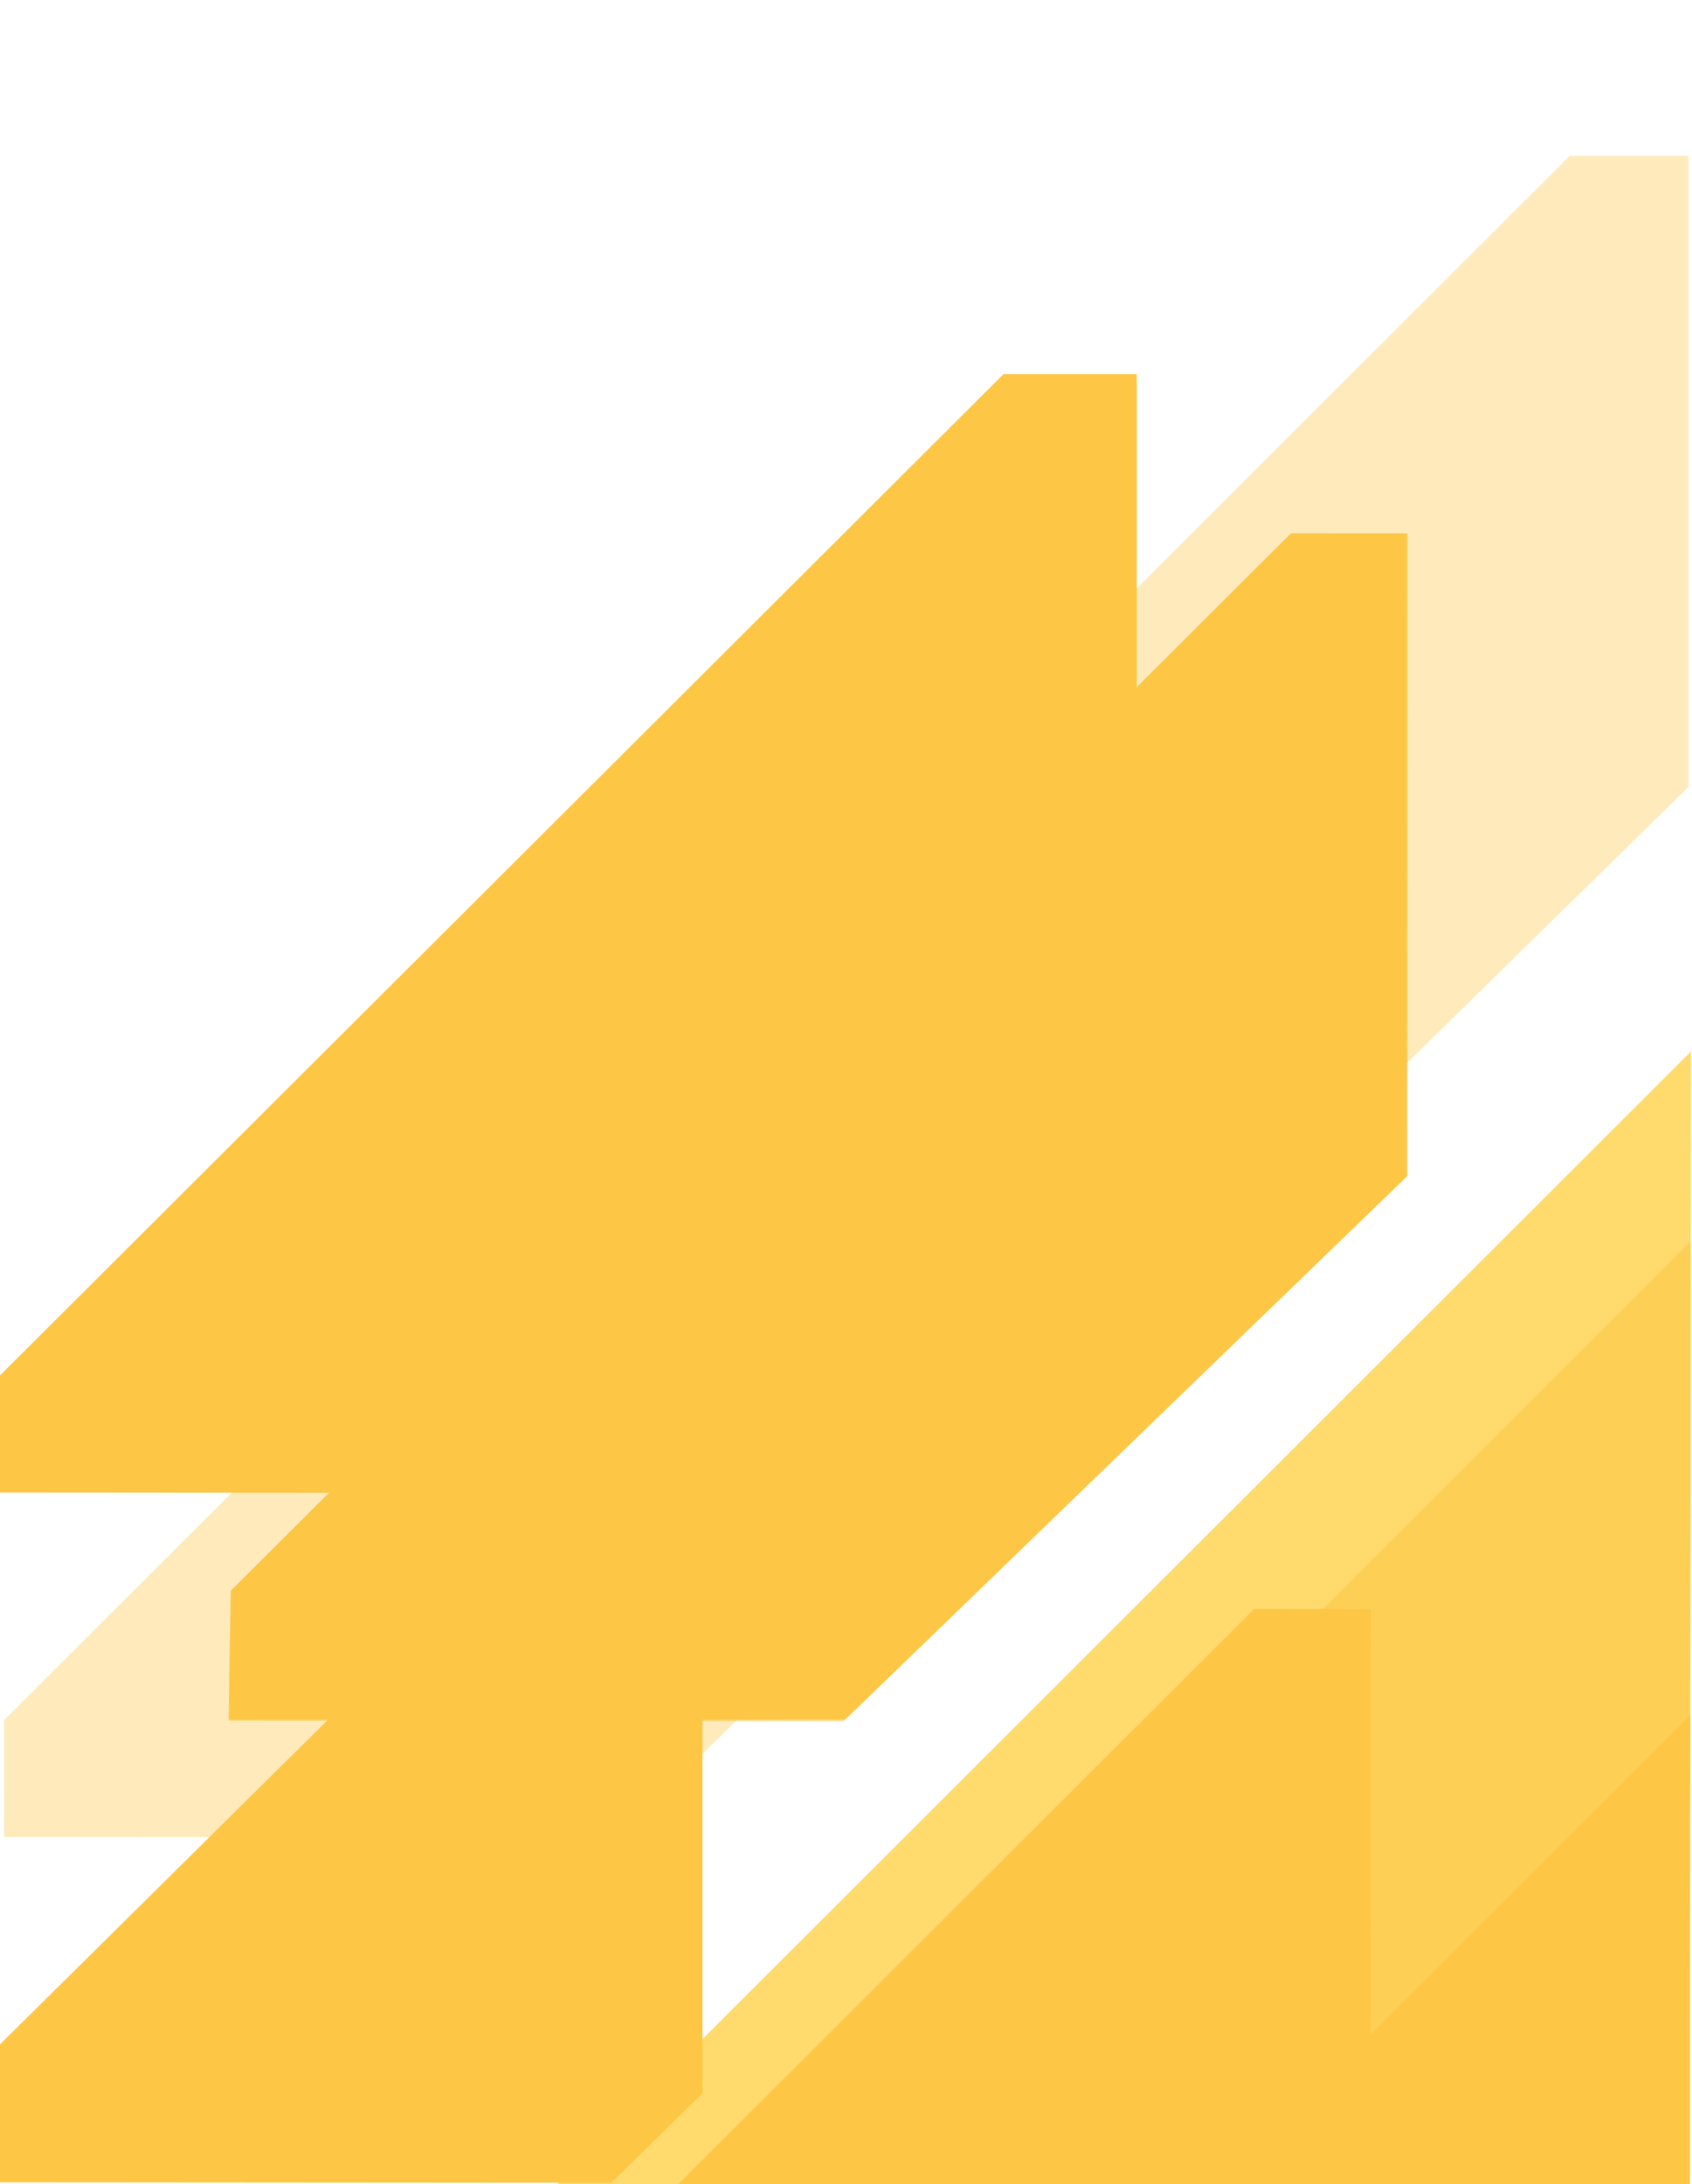 <?xml version="1.0" encoding="utf-8"?>
<!-- Generator: Adobe Illustrator 26.0.1, SVG Export Plug-In . SVG Version: 6.00 Build 0)  -->
<svg version="1.1" id="Layer_1" xmlns="http://www.w3.org/2000/svg" xmlns:xlink="http://www.w3.org/1999/xlink" x="0px" y="0px"
	 viewBox="0 0 665.909 859.091" style="enable-background:new 0 0 665.909 859.091;" xml:space="preserve">
<style type="text/css">
	.st0{clip-path:url(#SVGID_00000009572737188883738210000008238516589931667134_);}
	.st1{opacity:0.8;clip-path:url(#SVGID_00000152233995493514485030000000584488387722528422_);}
	.st2{filter:url(#Adobe_OpacityMaskFilter);}
	
		.st3{clip-path:url(#SVGID_00000030447811383315722760000014056112993438975160_);fill:url(#SVGID_00000052082495131918856160000007028276876328303250_);}
	
		.st4{clip-path:url(#SVGID_00000030447811383315722760000014056112993438975160_);mask:url(#SVGID_00000164484165611343796560000002335227690010577843_);}
	.st5{clip-path:url(#SVGID_00000108286159118096425570000012767167755666520500_);fill:#FFD147;}
	.st6{filter:url(#Adobe_OpacityMaskFilter_00000067206390422980030930000014958291966426054051_);}
	
		.st7{clip-path:url(#SVGID_00000030447811383315722760000014056112993438975160_);fill:url(#SVGID_00000063595927858172296840000004345699085195012509_);}
	
		.st8{clip-path:url(#SVGID_00000030447811383315722760000014056112993438975160_);mask:url(#SVGID_00000023241312360185519910000001883893783004264382_);}
	.st9{clip-path:url(#SVGID_00000180361088533841294290000007297675197268460187_);fill:#FFD147;}
	.st10{opacity:0.59;clip-path:url(#SVGID_00000030447811383315722760000014056112993438975160_);}
	.st11{filter:url(#Adobe_OpacityMaskFilter_00000088831711709720609620000003916706070325013909_);}
	
		.st12{clip-path:url(#SVGID_00000018931201602828253380000012899068567077885849_);fill:url(#SVGID_00000132076891048659990790000012271729716086816140_);}
	
		.st13{clip-path:url(#SVGID_00000018931201602828253380000012899068567077885849_);mask:url(#SVGID_00000033349540920291903270000005742857293908155269_);}
	.st14{clip-path:url(#SVGID_00000119833686561206542390000016741874436879079311_);fill:#FDB917;}
	.st15{filter:url(#Adobe_OpacityMaskFilter_00000008109324830144235080000002078561370431809408_);}
	
		.st16{clip-path:url(#SVGID_00000030447811383315722760000014056112993438975160_);fill:url(#SVGID_00000143598702308612695060000015908135334364488878_);}
	
		.st17{clip-path:url(#SVGID_00000030447811383315722760000014056112993438975160_);mask:url(#SVGID_00000052082238302664936580000002765976639263484844_);}
	.st18{clip-path:url(#SVGID_00000084493343057991101890000000529299760217836433_);fill:#FDB917;}
	.st19{filter:url(#Adobe_OpacityMaskFilter_00000131326199516247483040000003550917009823984007_);}
	
		.st20{clip-path:url(#SVGID_00000030447811383315722760000014056112993438975160_);fill:url(#SVGID_00000011022997588327397480000000184585402967649701_);}
	
		.st21{clip-path:url(#SVGID_00000030447811383315722760000014056112993438975160_);mask:url(#SVGID_00000160911791447845071830000000984947605901156249_);}
	.st22{fill:#FDB917;}
	.st23{filter:url(#Adobe_OpacityMaskFilter_00000036946173710504690670000012902362337219269761_);}
	
		.st24{clip-path:url(#SVGID_00000030447811383315722760000014056112993438975160_);fill:url(#SVGID_00000032627200366639795790000008024133251056347022_);}
	
		.st25{clip-path:url(#SVGID_00000030447811383315722760000014056112993438975160_);mask:url(#SVGID_00000051342517835688177580000010575111359338180497_);}
	.st26{clip-path:url(#SVGID_00000171708868351529685200000011612397824821707155_);fill:#FDB917;}
	.st27{filter:url(#Adobe_OpacityMaskFilter_00000040541124428807463340000007354034253366283711_);}
	
		.st28{clip-path:url(#SVGID_00000030447811383315722760000014056112993438975160_);fill:url(#SVGID_00000043435463138764219320000010312240607256080052_);}
	
		.st29{clip-path:url(#SVGID_00000030447811383315722760000014056112993438975160_);mask:url(#SVGID_00000140007328669071689230000000791106250608098962_);}
	.st30{clip-path:url(#SVGID_00000072240915597079272370000005992279175213185696_);fill:#FDB917;}
	.st31{opacity:0.37;clip-path:url(#SVGID_00000030447811383315722760000014056112993438975160_);}
	.st32{filter:url(#Adobe_OpacityMaskFilter_00000026131879029430630390000012627654074571903620_);}
	
		.st33{clip-path:url(#SVGID_00000168836130795353476350000008663855582858569366_);fill:url(#SVGID_00000080187571322732270300000002318694410819834757_);}
	
		.st34{clip-path:url(#SVGID_00000168836130795353476350000008663855582858569366_);mask:url(#SVGID_00000137814110429271529170000010278391425532300931_);}
	.st35{clip-path:url(#SVGID_00000081608827436163731440000014256083689350349968_);fill:#FDB917;}
	.st36{filter:url(#Adobe_OpacityMaskFilter_00000003083365009642990490000010984958202577233559_);}
	
		.st37{clip-path:url(#SVGID_00000030447811383315722760000014056112993438975160_);fill:url(#SVGID_00000084513392723432748490000009342448736434256261_);}
	
		.st38{clip-path:url(#SVGID_00000030447811383315722760000014056112993438975160_);mask:url(#SVGID_00000174593492719969960160000007440383932142134197_);}
	.st39{clip-path:url(#SVGID_00000119117241706162310190000014144963089512234898_);fill:#FDB917;}
	.st40{filter:url(#Adobe_OpacityMaskFilter_00000155136664182888684780000002294575103135689390_);}
	
		.st41{clip-path:url(#SVGID_00000030447811383315722760000014056112993438975160_);fill:url(#SVGID_00000008112517075847799490000015208549558016672701_);}
	
		.st42{clip-path:url(#SVGID_00000030447811383315722760000014056112993438975160_);mask:url(#SVGID_00000090270328204605011180000012101961675993668028_);}
	.st43{clip-path:url(#SVGID_00000106142229177267571910000012503256338339565484_);fill:#FDB917;}
	.st44{filter:url(#Adobe_OpacityMaskFilter_00000018920861689287120540000010388862323674459526_);}
	
		.st45{clip-path:url(#SVGID_00000030447811383315722760000014056112993438975160_);fill:url(#SVGID_00000155130394394510846380000015138512585239602312_);}
	
		.st46{clip-path:url(#SVGID_00000030447811383315722760000014056112993438975160_);mask:url(#SVGID_00000041998730425345340850000009374084821821019040_);}
	.st47{clip-path:url(#SVGID_00000088828345842223643270000007727934256864016527_);fill:#FDB917;}
	.st48{clip-path:url(#SVGID_00000061448438685853751920000001613441445903672227_);}
	.st49{opacity:0.8;clip-path:url(#SVGID_00000062167262713036494580000014261890036709459644_);}
	.st50{filter:url(#Adobe_OpacityMaskFilter_00000005263217368728604510000003693534602638237606_);}
	
		.st51{clip-path:url(#SVGID_00000080188736438022134720000005474106971682476688_);fill:url(#SVGID_00000115512233326195147700000006240125874151397536_);}
	
		.st52{clip-path:url(#SVGID_00000080188736438022134720000005474106971682476688_);mask:url(#SVGID_00000127039299940160651980000007998604114326183059_);}
	.st53{clip-path:url(#SVGID_00000003098209130064935770000011826800553928930181_);fill:#FFD147;}
	.st54{filter:url(#Adobe_OpacityMaskFilter_00000147197102130092896930000015276006645351075488_);}
	
		.st55{clip-path:url(#SVGID_00000080188736438022134720000005474106971682476688_);fill:url(#SVGID_00000116952058079720243820000012173084604282620562_);}
	
		.st56{clip-path:url(#SVGID_00000080188736438022134720000005474106971682476688_);mask:url(#SVGID_00000098183445990163595850000000287361141949511585_);}
	.st57{clip-path:url(#SVGID_00000024000725873469137280000007177555405727067318_);fill:#FFD147;}
	.st58{opacity:0.59;clip-path:url(#SVGID_00000080188736438022134720000005474106971682476688_);}
	.st59{filter:url(#Adobe_OpacityMaskFilter_00000006697228307743088680000007936810663927429823_);}
	
		.st60{clip-path:url(#SVGID_00000173157485008413743530000005293299593575375524_);fill:url(#SVGID_00000007401980304209454860000002745366977075641760_);}
	
		.st61{clip-path:url(#SVGID_00000173157485008413743530000005293299593575375524_);mask:url(#SVGID_00000130620469093478543780000015176160626643444383_);}
	.st62{clip-path:url(#SVGID_00000042013520045300071330000011822444161657395606_);fill:#FDB917;}
	.st63{filter:url(#Adobe_OpacityMaskFilter_00000095299061261398280660000010978513666954273408_);}
	
		.st64{clip-path:url(#SVGID_00000080188736438022134720000005474106971682476688_);fill:url(#SVGID_00000082344736020183430150000008176400213563031686_);}
	
		.st65{clip-path:url(#SVGID_00000080188736438022134720000005474106971682476688_);mask:url(#SVGID_00000107553209017021609080000018395016909398790537_);}
	.st66{clip-path:url(#SVGID_00000083801936134313624720000008880872534606055818_);fill:#FDB917;}
	.st67{filter:url(#Adobe_OpacityMaskFilter_00000181779361819257796250000007737599662725758142_);}
	
		.st68{clip-path:url(#SVGID_00000080188736438022134720000005474106971682476688_);fill:url(#SVGID_00000077310495256826437670000014192705342865747876_);}
	
		.st69{clip-path:url(#SVGID_00000080188736438022134720000005474106971682476688_);mask:url(#SVGID_00000011730624551684878130000014967405190318318266_);}
	.st70{filter:url(#Adobe_OpacityMaskFilter_00000090296208021023104560000001311225747344004740_);}
	
		.st71{clip-path:url(#SVGID_00000080188736438022134720000005474106971682476688_);fill:url(#SVGID_00000047045854596479651880000008122633837596810645_);}
	
		.st72{clip-path:url(#SVGID_00000080188736438022134720000005474106971682476688_);mask:url(#SVGID_00000021803086627699531510000008320255161483865786_);}
	.st73{clip-path:url(#SVGID_00000155859842409590424440000016383623867591700363_);fill:#FDB917;}
	.st74{filter:url(#Adobe_OpacityMaskFilter_00000103984647768333545890000011382881105099704987_);}
	
		.st75{clip-path:url(#SVGID_00000080188736438022134720000005474106971682476688_);fill:url(#SVGID_00000167390525972656143720000017389769568270434224_);}
	
		.st76{clip-path:url(#SVGID_00000080188736438022134720000005474106971682476688_);mask:url(#SVGID_00000137110992136027428870000013032735877975746694_);}
	.st77{clip-path:url(#SVGID_00000020368118551123388230000005367072736879665849_);fill:#FDB917;}
	.st78{opacity:0.37;clip-path:url(#SVGID_00000080188736438022134720000005474106971682476688_);}
	.st79{filter:url(#Adobe_OpacityMaskFilter_00000177468665793718777170000015561595049398493873_);}
	
		.st80{clip-path:url(#SVGID_00000003067121770391647320000014217234086137919890_);fill:url(#SVGID_00000047040048606651315730000009473263651940154753_);}
	
		.st81{clip-path:url(#SVGID_00000003067121770391647320000014217234086137919890_);mask:url(#SVGID_00000088832080661258277020000005720034866912235425_);}
	.st82{clip-path:url(#SVGID_00000058571107517609111480000009208528802507459255_);fill:#FDB917;}
	.st83{filter:url(#Adobe_OpacityMaskFilter_00000018917355371694045610000006646025219105714326_);}
	
		.st84{clip-path:url(#SVGID_00000080188736438022134720000005474106971682476688_);fill:url(#SVGID_00000182493463274631664460000004835122236945643709_);}
	
		.st85{clip-path:url(#SVGID_00000080188736438022134720000005474106971682476688_);mask:url(#SVGID_00000078021538162518293860000013663312400994548895_);}
	.st86{clip-path:url(#SVGID_00000088114633432902039580000000948290441515058588_);fill:#FDB917;}
	.st87{filter:url(#Adobe_OpacityMaskFilter_00000113320245343431883080000017674851907763250088_);}
	
		.st88{clip-path:url(#SVGID_00000080188736438022134720000005474106971682476688_);fill:url(#SVGID_00000145055214891872995880000009575155637512747959_);}
	
		.st89{clip-path:url(#SVGID_00000080188736438022134720000005474106971682476688_);mask:url(#SVGID_00000107588237695929853500000009562482382781771180_);}
	.st90{clip-path:url(#SVGID_00000175320469024163042180000006271478001416310916_);fill:#FDB917;}
	.st91{filter:url(#Adobe_OpacityMaskFilter_00000094613941795054010250000008718658643366176411_);}
	
		.st92{clip-path:url(#SVGID_00000080188736438022134720000005474106971682476688_);fill:url(#SVGID_00000012456187367786909000000011145750257314119819_);}
	
		.st93{clip-path:url(#SVGID_00000080188736438022134720000005474106971682476688_);mask:url(#SVGID_00000085222612144174054690000004574812699238912141_);}
	.st94{clip-path:url(#SVGID_00000106122572568028155250000001829519037975924357_);fill:#FDB917;}
	.st95{fill:none;}
</style>
<g>
	<g>
		<g>
			<defs>
				<rect id="SVGID_1_" x="-359.149" y="-288.907" width="1741.683" height="1148.01"/>
			</defs>
			<clipPath id="SVGID_00000168084730787319149210000007469355148457900421_">
				<use xlink:href="#SVGID_1_"  style="overflow:visible;"/>
			</clipPath>
			<g style="clip-path:url(#SVGID_00000168084730787319149210000007469355148457900421_);">
				<defs>
					
						<rect id="SVGID_00000107573440603762281610000007696054653119862413_" x="-787.533" y="241.802" transform="matrix(0.001 -1 1 0.001 -787.041 906.049)" width="1695.006" height="1210.295"/>
				</defs>
				<clipPath id="SVGID_00000016758302834314317700000002778026464312223113_">
					<use xlink:href="#SVGID_00000107573440603762281610000007696054653119862413_"  style="overflow:visible;"/>
				</clipPath>
				<g style="opacity:0.8;clip-path:url(#SVGID_00000016758302834314317700000002778026464312223113_);">
					<g>
						<defs>
							
								<rect id="SVGID_00000084523636327587029590000017961155717834210461_" x="-597.809" y="-45.204" width="1728.04" height="1701.782"/>
						</defs>
						<clipPath id="SVGID_00000178202013034829274710000007672491501775699637_">
							<use xlink:href="#SVGID_00000084523636327587029590000017961155717834210461_"  style="overflow:visible;"/>
						</clipPath>
						<defs>
							
								<filter id="Adobe_OpacityMaskFilter" filterUnits="userSpaceOnUse" x="52.152" y="277.002" width="871.19" height="866.354">
								<feFlood  style="flood-color:white;flood-opacity:1" result="back"/>
								<feBlend  in="SourceGraphic" in2="back" mode="normal"/>
							</filter>
						</defs>
						
							<mask maskUnits="userSpaceOnUse" x="52.152" y="277.002" width="871.19" height="866.354" id="SVGID_00000019646793722583209740000002258255638346558357_">
							<g class="st2">
								
									<linearGradient id="SVGID_00000038381433211553777880000004038266269685560748_" gradientUnits="userSpaceOnUse" x1="-493.198" y1="996.216" x2="-492.714" y2="996.216" gradientTransform="matrix(-1840.53 -65.611 -65.611 1840.53 -841453.75 -1865095.125)">
									<stop  offset="0" style="stop-color:#000000"/>
									<stop  offset="0" style="stop-color:#000000"/>
									<stop  offset="0.001" style="stop-color:#000000"/>
									<stop  offset="0.054" style="stop-color:#1E1E1E"/>
									<stop  offset="0.156" style="stop-color:#525252"/>
									<stop  offset="0.262" style="stop-color:#818181"/>
									<stop  offset="0.37" style="stop-color:#A8A8A8"/>
									<stop  offset="0.482" style="stop-color:#C7C7C7"/>
									<stop  offset="0.597" style="stop-color:#E0E0E0"/>
									<stop  offset="0.717" style="stop-color:#F1F1F1"/>
									<stop  offset="0.846" style="stop-color:#FCFCFC"/>
									<stop  offset="1" style="stop-color:#FFFFFF"/>
								</linearGradient>
								
									<polygon style="clip-path:url(#SVGID_00000178202013034829274710000007672491501775699637_);fill:url(#SVGID_00000038381433211553777880000004038266269685560748_);" points="
									1127.465,1717.475 -657.78,1653.835 -595.043,-106.101 1190.202,-42.46 								"/>
							</g>
						</mask>
						
							<g style="clip-path:url(#SVGID_00000178202013034829274710000007672491501775699637_);mask:url(#SVGID_00000019646793722583209740000002258255638346558357_);">
							<g>
								<defs>
									
										<rect id="SVGID_00000067919234322453291540000006767020056181468289_" x="52.466" y="277.318" width="870.561" height="865.721"/>
								</defs>
								<clipPath id="SVGID_00000031928628336083392640000000214436530297983154_">
									<use xlink:href="#SVGID_00000067919234322453291540000006767020056181468289_"  style="overflow:visible;"/>
								</clipPath>
								<polygon style="clip-path:url(#SVGID_00000031928628336083392640000000214436530297983154_);fill:#FFD147;" points="
									798.326,280.933 56.598,1021.586 56.51,1142.244 223.134,1142.365 918.856,459.137 918.985,281.021 								
									"/>
							</g>
						</g>
						<defs>
							
								<filter id="Adobe_OpacityMaskFilter_00000116195148646087979080000008402982358333974411_" filterUnits="userSpaceOnUse" x="255.41" y="473.503" width="871.19" height="866.352">
								<feFlood  style="flood-color:white;flood-opacity:1" result="back"/>
								<feBlend  in="SourceGraphic" in2="back" mode="normal"/>
							</filter>
						</defs>
						
							<mask maskUnits="userSpaceOnUse" x="255.41" y="473.503" width="871.19" height="866.352" id="SVGID_00000000918037467591903360000003373098685226574246_">
							<g style="filter:url(#Adobe_OpacityMaskFilter_00000116195148646087979080000008402982358333974411_);">
								
									<linearGradient id="SVGID_00000003083760754380796740000003863495481808462241_" gradientUnits="userSpaceOnUse" x1="-493.077" y1="996.004" x2="-492.592" y2="996.004" gradientTransform="matrix(-1840.53 -65.611 -65.611 1840.53 -841033.812 -1864689.125)">
									<stop  offset="0" style="stop-color:#000000"/>
									<stop  offset="0" style="stop-color:#000000"/>
									<stop  offset="0.001" style="stop-color:#000000"/>
									<stop  offset="0.054" style="stop-color:#1E1E1E"/>
									<stop  offset="0.156" style="stop-color:#525252"/>
									<stop  offset="0.262" style="stop-color:#818181"/>
									<stop  offset="0.37" style="stop-color:#A8A8A8"/>
									<stop  offset="0.482" style="stop-color:#C7C7C7"/>
									<stop  offset="0.597" style="stop-color:#E0E0E0"/>
									<stop  offset="0.717" style="stop-color:#F1F1F1"/>
									<stop  offset="0.846" style="stop-color:#FCFCFC"/>
									<stop  offset="1" style="stop-color:#FFFFFF"/>
								</linearGradient>
								
									<polygon style="clip-path:url(#SVGID_00000178202013034829274710000007672491501775699637_);fill:url(#SVGID_00000003083760754380796740000003863495481808462241_);" points="
									1127.465,1717.475 -657.78,1653.835 -595.043,-106.101 1190.202,-42.46 								"/>
							</g>
						</mask>
						
							<g style="clip-path:url(#SVGID_00000178202013034829274710000007672491501775699637_);mask:url(#SVGID_00000000918037467591903360000003373098685226574246_);">
							<g>
								<defs>
									
										<rect id="SVGID_00000060737087282416703840000005255673627132756388_" x="255.724" y="473.819" width="870.561" height="865.719"/>
								</defs>
								<clipPath id="SVGID_00000111869828871640058010000018017546111724179355_">
									<use xlink:href="#SVGID_00000060737087282416703840000005255673627132756388_"  style="overflow:visible;"/>
								</clipPath>
								<polygon style="clip-path:url(#SVGID_00000111869828871640058010000018017546111724179355_);fill:#FFD147;" points="
									1001.58,477.431 259.851,1218.083 259.764,1338.742 426.388,1338.862 1122.11,655.634 1122.239,477.518 								
									"/>
							</g>
						</g>
						<g style="opacity:0.59;clip-path:url(#SVGID_00000178202013034829274710000007672491501775699637_);">
							<g>
								<defs>
									
										<rect id="SVGID_00000159466396914367930750000007251068019441950910_" x="52.466" y="277.318" width="870.561" height="865.721"/>
								</defs>
								<clipPath id="SVGID_00000061440986122136424170000001839482832420572033_">
									<use xlink:href="#SVGID_00000159466396914367930750000007251068019441950910_"  style="overflow:visible;"/>
								</clipPath>
								<defs>
									
										<filter id="Adobe_OpacityMaskFilter_00000013173460311533283340000012555264451741876632_" filterUnits="userSpaceOnUse" x="52.152" y="277.002" width="871.19" height="866.354">
										<feFlood  style="flood-color:white;flood-opacity:1" result="back"/>
										<feBlend  in="SourceGraphic" in2="back" mode="normal"/>
									</filter>
								</defs>
								
									<mask maskUnits="userSpaceOnUse" x="52.152" y="277.002" width="871.19" height="866.354" id="SVGID_00000062161053684856518530000016924543591862705334_">
									<g style="filter:url(#Adobe_OpacityMaskFilter_00000013173460311533283340000012555264451741876632_);">
										
											<linearGradient id="SVGID_00000044867108189350599120000000722065927753576338_" gradientUnits="userSpaceOnUse" x1="-493.198" y1="996.16" x2="-492.714" y2="996.16" gradientTransform="matrix(-1840.53 -65.611 -65.611 1840.53 -841453.75 -1865095.125)">
											<stop  offset="0" style="stop-color:#000000"/>
											<stop  offset="0" style="stop-color:#000000"/>
											<stop  offset="0.001" style="stop-color:#000000"/>
											<stop  offset="0.054" style="stop-color:#1E1E1E"/>
											<stop  offset="0.156" style="stop-color:#525252"/>
											<stop  offset="0.262" style="stop-color:#818181"/>
											<stop  offset="0.37" style="stop-color:#A8A8A8"/>
											<stop  offset="0.482" style="stop-color:#C7C7C7"/>
											<stop  offset="0.597" style="stop-color:#E0E0E0"/>
											<stop  offset="0.717" style="stop-color:#F1F1F1"/>
											<stop  offset="0.846" style="stop-color:#FCFCFC"/>
											<stop  offset="1" style="stop-color:#FFFFFF"/>
										</linearGradient>
										
											<polygon style="clip-path:url(#SVGID_00000061440986122136424170000001839482832420572033_);fill:url(#SVGID_00000044867108189350599120000000722065927753576338_);" points="
											921.631,1173.718 21.958,1141.647 53.863,246.639 953.536,278.711 										"/>
									</g>
								</mask>
								
									<g style="clip-path:url(#SVGID_00000061440986122136424170000001839482832420572033_);mask:url(#SVGID_00000062161053684856518530000016924543591862705334_);">
									<g>
										<defs>
											
												<rect id="SVGID_00000090993847588818021950000000272820686843944588_" x="52.466" y="277.318" width="870.561" height="865.721"/>
										</defs>
										<clipPath id="SVGID_00000016062120663621408270000006482927564677543092_">
											<use xlink:href="#SVGID_00000090993847588818021950000000272820686843944588_"  style="overflow:visible;"/>
										</clipPath>
										<polygon style="clip-path:url(#SVGID_00000016062120663621408270000006482927564677543092_);fill:#FDB917;" points="
											873.02,280.988 56.544,1096.279 56.51,1142.244 297.828,1142.42 918.802,533.83 918.985,281.021 
																					"/>
									</g>
								</g>
							</g>
						</g>
						<defs>
							
								<filter id="Adobe_OpacityMaskFilter_00000064323410981436816940000005611589057485325211_" filterUnits="userSpaceOnUse" x="255.41" y="473.503" width="871.19" height="866.352">
								<feFlood  style="flood-color:white;flood-opacity:1" result="back"/>
								<feBlend  in="SourceGraphic" in2="back" mode="normal"/>
							</filter>
						</defs>
						
							<mask maskUnits="userSpaceOnUse" x="255.41" y="473.503" width="871.19" height="866.352" id="SVGID_00000015356950603706550840000008563048276572398011_">
							<g style="filter:url(#Adobe_OpacityMaskFilter_00000064323410981436816940000005611589057485325211_);">
								
									<linearGradient id="SVGID_00000025423843860363035750000000859071441122008704_" gradientUnits="userSpaceOnUse" x1="-493.077" y1="996.004" x2="-492.592" y2="996.004" gradientTransform="matrix(-1840.53 -65.611 -65.611 1840.53 -841033.812 -1864689.125)">
									<stop  offset="0" style="stop-color:#000000"/>
									<stop  offset="0" style="stop-color:#000000"/>
									<stop  offset="0.001" style="stop-color:#000000"/>
									<stop  offset="0.054" style="stop-color:#1E1E1E"/>
									<stop  offset="0.156" style="stop-color:#525252"/>
									<stop  offset="0.262" style="stop-color:#818181"/>
									<stop  offset="0.37" style="stop-color:#A8A8A8"/>
									<stop  offset="0.482" style="stop-color:#C7C7C7"/>
									<stop  offset="0.597" style="stop-color:#E0E0E0"/>
									<stop  offset="0.717" style="stop-color:#F1F1F1"/>
									<stop  offset="0.846" style="stop-color:#FCFCFC"/>
									<stop  offset="1" style="stop-color:#FFFFFF"/>
								</linearGradient>
								
									<polygon style="clip-path:url(#SVGID_00000178202013034829274710000007672491501775699637_);fill:url(#SVGID_00000025423843860363035750000000859071441122008704_);" points="
									1127.465,1717.475 -657.78,1653.835 -595.043,-106.101 1190.202,-42.46 								"/>
							</g>
						</mask>
						
							<g style="clip-path:url(#SVGID_00000178202013034829274710000007672491501775699637_);mask:url(#SVGID_00000015356950603706550840000008563048276572398011_);">
							<g>
								<defs>
									
										<rect id="SVGID_00000170244770754547913510000010013059114448263067_" x="255.724" y="473.819" width="870.561" height="865.719"/>
								</defs>
								<clipPath id="SVGID_00000179642827543549208880000017712036747036365206_">
									<use xlink:href="#SVGID_00000170244770754547913510000010013059114448263067_"  style="overflow:visible;"/>
								</clipPath>
								<polygon style="clip-path:url(#SVGID_00000179642827543549208880000017712036747036365206_);fill:#FDB917;" points="
									1076.274,477.485 259.797,1292.776 259.764,1338.742 501.082,1338.917 1122.055,730.328 1122.239,477.518 
																	"/>
							</g>
						</g>
						<defs>
							
								<filter id="Adobe_OpacityMaskFilter_00000096754335796157109370000003332411907426875776_" filterUnits="userSpaceOnUse" x="89.888" y="209.625" width="464.288" height="467.487">
								<feFlood  style="flood-color:white;flood-opacity:1" result="back"/>
								<feBlend  in="SourceGraphic" in2="back" mode="normal"/>
							</filter>
						</defs>
						
							<mask maskUnits="userSpaceOnUse" x="89.888" y="209.625" width="464.288" height="467.487" id="SVGID_00000015346497741622714530000002010040865947650701_">
							<g style="filter:url(#Adobe_OpacityMaskFilter_00000096754335796157109370000003332411907426875776_);">
								
									<linearGradient id="SVGID_00000086651491777404646510000011177588675431188358_" gradientUnits="userSpaceOnUse" x1="-493.578" y1="996.686" x2="-493.094" y2="996.686" gradientTransform="matrix(-1840.53 -65.611 -65.611 1840.53 -842497.938 -1865755.875)">
									<stop  offset="0" style="stop-color:#000000"/>
									<stop  offset="0" style="stop-color:#000000"/>
									<stop  offset="0.001" style="stop-color:#000000"/>
									<stop  offset="0.054" style="stop-color:#1E1E1E"/>
									<stop  offset="0.156" style="stop-color:#525252"/>
									<stop  offset="0.262" style="stop-color:#818181"/>
									<stop  offset="0.37" style="stop-color:#A8A8A8"/>
									<stop  offset="0.482" style="stop-color:#C7C7C7"/>
									<stop  offset="0.597" style="stop-color:#E0E0E0"/>
									<stop  offset="0.717" style="stop-color:#F1F1F1"/>
									<stop  offset="0.846" style="stop-color:#FCFCFC"/>
									<stop  offset="1" style="stop-color:#FFFFFF"/>
								</linearGradient>
								
									<polygon style="clip-path:url(#SVGID_00000178202013034829274710000007672491501775699637_);fill:url(#SVGID_00000086651491777404646510000011177588675431188358_);" points="
									1268.043,1965.939 -517.202,1902.298 -454.465,142.363 1330.78,206.004 								"/>
							</g>
						</mask>
						
							<g style="clip-path:url(#SVGID_00000178202013034829274710000007672491501775699637_);mask:url(#SVGID_00000015346497741622714530000002010040865947650701_);">
							<g>
								<polygon class="st22" points="508.212,209.625 90.842,625.653 89.888,676.803 331.869,677.112 553.993,462.468 
									554.177,209.659 								"/>
							</g>
						</g>
						<defs>
							
								<filter id="Adobe_OpacityMaskFilter_00000000191049373716552490000014900536680595469219_" filterUnits="userSpaceOnUse" x="-423.492" y="-274.213" width="1286.93" height="1287.373">
								<feFlood  style="flood-color:white;flood-opacity:1" result="back"/>
								<feBlend  in="SourceGraphic" in2="back" mode="normal"/>
							</filter>
						</defs>
						
							<mask maskUnits="userSpaceOnUse" x="-423.492" y="-274.213" width="1286.93" height="1287.373" id="SVGID_00000044177868339092706790000017750916623869814688_">
							<g style="filter:url(#Adobe_OpacityMaskFilter_00000000191049373716552490000014900536680595469219_);">
								
									<linearGradient id="SVGID_00000060717199009554928730000005096351908654490812_" gradientUnits="userSpaceOnUse" x1="-493.476" y1="996.343" x2="-492.992" y2="996.343" gradientTransform="matrix(-1840.53 -65.611 -65.611 1840.53 -842436.5 -1865364.125)">
									<stop  offset="0" style="stop-color:#000000"/>
									<stop  offset="0" style="stop-color:#000000"/>
									<stop  offset="0.001" style="stop-color:#000000"/>
									<stop  offset="0.054" style="stop-color:#1E1E1E"/>
									<stop  offset="0.156" style="stop-color:#525252"/>
									<stop  offset="0.262" style="stop-color:#818181"/>
									<stop  offset="0.37" style="stop-color:#A8A8A8"/>
									<stop  offset="0.482" style="stop-color:#C7C7C7"/>
									<stop  offset="0.597" style="stop-color:#E0E0E0"/>
									<stop  offset="0.717" style="stop-color:#F1F1F1"/>
									<stop  offset="0.846" style="stop-color:#FCFCFC"/>
									<stop  offset="1" style="stop-color:#FFFFFF"/>
								</linearGradient>
								
									<polygon style="clip-path:url(#SVGID_00000178202013034829274710000007672491501775699637_);fill:url(#SVGID_00000060717199009554928730000005096351908654490812_);" points="
									1127.464,1717.476 -657.78,1653.835 -595.043,-106.101 1190.202,-42.46 								"/>
							</g>
						</mask>
						
							<g style="clip-path:url(#SVGID_00000178202013034829274710000007672491501775699637_);mask:url(#SVGID_00000044177868339092706790000017750916623869814688_);">
							<g>
								<defs>
									
										<rect id="SVGID_00000044151553082743137350000005240679468565303195_" x="-423.178" y="147.122" width="870.561" height="865.721"/>
								</defs>
								<clipPath id="SVGID_00000132059595129851591730000013077399592527403653_">
									<use xlink:href="#SVGID_00000044151553082743137350000005240679468565303195_"  style="overflow:visible;"/>
								</clipPath>
								<polygon style="clip-path:url(#SVGID_00000132059595129851591730000013077399592527403653_);fill:#FDB917;" points="
									817.473,-274.213 -0.093,541.078 -0.127,587.043 242.281,587.219 863.255,-21.37 863.438,-274.18 								"/>
							</g>
						</g>
						<defs>
							
								<filter id="Adobe_OpacityMaskFilter_00000177447776755535319840000001895213945136489635_" filterUnits="userSpaceOnUse" x="-594.404" y="-2.882" width="1456.114" height="1451.653">
								<feFlood  style="flood-color:white;flood-opacity:1" result="back"/>
								<feBlend  in="SourceGraphic" in2="back" mode="normal"/>
							</filter>
						</defs>
						
							<mask maskUnits="userSpaceOnUse" x="-594.404" y="-2.882" width="1456.114" height="1451.653" id="SVGID_00000018205362406497722510000000012689202940916866_">
							<g style="filter:url(#Adobe_OpacityMaskFilter_00000177447776755535319840000001895213945136489635_);">
								
									<linearGradient id="SVGID_00000100365356729579840920000015545730463186539695_" gradientUnits="userSpaceOnUse" x1="-493.566" y1="995.848" x2="-493.082" y2="995.848" gradientTransform="matrix(-1840.53 -65.611 -65.611 1840.53 -842789.562 -1864464.125)">
									<stop  offset="0" style="stop-color:#000000"/>
									<stop  offset="0" style="stop-color:#000000"/>
									<stop  offset="0.001" style="stop-color:#000000"/>
									<stop  offset="0.054" style="stop-color:#1E1E1E"/>
									<stop  offset="0.156" style="stop-color:#525252"/>
									<stop  offset="0.262" style="stop-color:#818181"/>
									<stop  offset="0.37" style="stop-color:#A8A8A8"/>
									<stop  offset="0.482" style="stop-color:#C7C7C7"/>
									<stop  offset="0.597" style="stop-color:#E0E0E0"/>
									<stop  offset="0.717" style="stop-color:#F1F1F1"/>
									<stop  offset="0.846" style="stop-color:#FCFCFC"/>
									<stop  offset="1" style="stop-color:#FFFFFF"/>
								</linearGradient>
								
									<polygon style="clip-path:url(#SVGID_00000178202013034829274710000007672491501775699637_);fill:url(#SVGID_00000100365356729579840920000015545730463186539695_);" points="
									1127.464,1717.476 -657.78,1653.835 -595.043,-106.101 1190.202,-42.46 								"/>
							</g>
						</mask>
						
							<g style="clip-path:url(#SVGID_00000178202013034829274710000007672491501775699637_);mask:url(#SVGID_00000018205362406497722510000000012689202940916866_);">
							<g>
								<defs>
									
										<rect id="SVGID_00000169515506049642332450000015047106448903543731_" x="-594.089" y="582.734" width="870.561" height="865.722"/>
								</defs>
								<clipPath id="SVGID_00000136395148948698612410000000819516354707659406_">
									<use xlink:href="#SVGID_00000169515506049642332450000015047106448903543731_"  style="overflow:visible;"/>
								</clipPath>
								<polygon style="clip-path:url(#SVGID_00000136395148948698612410000000819516354707659406_);fill:#FDB917;" points="
									815.746,-2.882 -0.725,804.823 -0.764,858.375 240.554,858.55 861.527,249.961 861.711,-2.849 								"/>
							</g>
						</g>
						<g style="opacity:0.37;clip-path:url(#SVGID_00000178202013034829274710000007672491501775699637_);">
							<g>
								<defs>
									
										<rect id="SVGID_00000043447382614633515310000009436086529492841859_" x="-205.93" y="61.097" width="870.56" height="865.721"/>
								</defs>
								<clipPath id="SVGID_00000126311833331337393400000002727836719036363178_">
									<use xlink:href="#SVGID_00000043447382614633515310000009436086529492841859_"  style="overflow:visible;"/>
								</clipPath>
								<defs>
									
										<filter id="Adobe_OpacityMaskFilter_00000006689117777757472550000018328628818238542265_" filterUnits="userSpaceOnUse" x="-206.244" y="-138.749" width="1070.342" height="1065.883">
										<feFlood  style="flood-color:white;flood-opacity:1" result="back"/>
										<feBlend  in="SourceGraphic" in2="back" mode="normal"/>
									</filter>
								</defs>
								
									<mask maskUnits="userSpaceOnUse" x="-206.244" y="-138.749" width="1070.342" height="1065.883" id="SVGID_00000172412293011319984450000009305238283275336880_">
									<g style="filter:url(#Adobe_OpacityMaskFilter_00000006689117777757472550000018328628818238542265_);">
										
											<linearGradient id="SVGID_00000057834609585429193410000012521756353375151805_" gradientUnits="userSpaceOnUse" x1="-491.868" y1="995.707" x2="-491.384" y2="995.707" gradientTransform="matrix(-399.838 2049.041 2049.041 399.838 -2236586.5 609736.312)">
											<stop  offset="0" style="stop-color:#000000"/>
											<stop  offset="0" style="stop-color:#000000"/>
											<stop  offset="0.001" style="stop-color:#000000"/>
											<stop  offset="0.054" style="stop-color:#1E1E1E"/>
											<stop  offset="0.156" style="stop-color:#525252"/>
											<stop  offset="0.262" style="stop-color:#818181"/>
											<stop  offset="0.37" style="stop-color:#A8A8A8"/>
											<stop  offset="0.482" style="stop-color:#C7C7C7"/>
											<stop  offset="0.597" style="stop-color:#E0E0E0"/>
											<stop  offset="0.717" style="stop-color:#F1F1F1"/>
											<stop  offset="0.846" style="stop-color:#FCFCFC"/>
											<stop  offset="1" style="stop-color:#FFFFFF"/>
										</linearGradient>
										
											<polygon style="clip-path:url(#SVGID_00000126311833331337393400000002727836719036363178_);fill:url(#SVGID_00000057834609585429193410000012521756353375151805_);" points="
											827.074,93.05 632.502,1090.17 -368.374,894.865 -173.802,-102.255 										"/>
									</g>
								</mask>
								
									<g style="clip-path:url(#SVGID_00000126311833331337393400000002727836719036363178_);mask:url(#SVGID_00000172412293011319984450000009305238283275336880_);">
									<g>
										<defs>
											
												<rect id="SVGID_00000067208265887638406690000005466270161977338755_" x="-205.93" y="61.097" width="870.56" height="865.721"/>
										</defs>
										<clipPath id="SVGID_00000058573024548649033880000004320724338659993995_">
											<use xlink:href="#SVGID_00000067208265887638406690000005466270161977338755_"  style="overflow:visible;"/>
										</clipPath>
										<polygon style="clip-path:url(#SVGID_00000058573024548649033880000004320724338659993995_);fill:#FDB917;" points="
											818.133,-138.749 1.657,676.543 1.624,722.508 242.941,722.683 863.915,114.094 864.098,-138.715 										
											"/>
									</g>
								</g>
							</g>
						</g>
						<defs>
							
								<filter id="Adobe_OpacityMaskFilter_00000063595489631212678330000000595627241301048987_" filterUnits="userSpaceOnUse" x="-62.976" y="577.992" width="871.19" height="866.354">
								<feFlood  style="flood-color:white;flood-opacity:1" result="back"/>
								<feBlend  in="SourceGraphic" in2="back" mode="normal"/>
							</filter>
						</defs>
						
							<mask maskUnits="userSpaceOnUse" x="-62.976" y="577.992" width="871.19" height="866.354" id="SVGID_00000023994200141476962200000000812853265385649080_">
							<g style="filter:url(#Adobe_OpacityMaskFilter_00000063595489631212678330000000595627241301048987_);">
								
									<linearGradient id="SVGID_00000049223521728293891360000009141080470088980133_" gradientUnits="userSpaceOnUse" x1="-492.113" y1="995.516" x2="-491.63" y2="995.516" gradientTransform="matrix(-399.838 2049.041 2049.041 399.838 -2236290.5 610804.875)">
									<stop  offset="0" style="stop-color:#000000"/>
									<stop  offset="0" style="stop-color:#000000"/>
									<stop  offset="0.001" style="stop-color:#000000"/>
									<stop  offset="0.054" style="stop-color:#1E1E1E"/>
									<stop  offset="0.156" style="stop-color:#525252"/>
									<stop  offset="0.262" style="stop-color:#818181"/>
									<stop  offset="0.37" style="stop-color:#A8A8A8"/>
									<stop  offset="0.482" style="stop-color:#C7C7C7"/>
									<stop  offset="0.597" style="stop-color:#E0E0E0"/>
									<stop  offset="0.717" style="stop-color:#F1F1F1"/>
									<stop  offset="0.846" style="stop-color:#FCFCFC"/>
									<stop  offset="1" style="stop-color:#FFFFFF"/>
								</linearGradient>
								
									<polygon style="clip-path:url(#SVGID_00000178202013034829274710000007672491501775699637_);fill:url(#SVGID_00000049223521728293891360000009141080470088980133_);" points="
									1449.552,17.614 1066.463,1980.828 -917.131,1593.761 -534.041,-369.453 								"/>
							</g>
						</mask>
						
							<g style="clip-path:url(#SVGID_00000178202013034829274710000007672491501775699637_);mask:url(#SVGID_00000023994200141476962200000000812853265385649080_);">
							<g>
								<defs>
									
										<rect id="SVGID_00000011721656727246886200000015028188520749078918_" x="-62.661" y="578.309" width="870.562" height="865.722"/>
								</defs>
								<clipPath id="SVGID_00000073689548513938410570000002455291551950010270_">
									<use xlink:href="#SVGID_00000011721656727246886200000015028188520749078918_"  style="overflow:visible;"/>
								</clipPath>
								<polygon style="clip-path:url(#SVGID_00000073689548513938410570000002455291551950010270_);fill:#FDB917;" points="
									757.888,581.977 -58.588,1397.268 -58.622,1443.233 182.696,1443.409 803.67,834.82 803.853,582.01 								
									"/>
							</g>
						</g>
						<defs>
							
								<filter id="Adobe_OpacityMaskFilter_00000154412981696809938830000018359692882972667815_" filterUnits="userSpaceOnUse" x="-327.315" y="628.859" width="871.189" height="866.356">
								<feFlood  style="flood-color:white;flood-opacity:1" result="back"/>
								<feBlend  in="SourceGraphic" in2="back" mode="normal"/>
							</filter>
						</defs>
						
							<mask maskUnits="userSpaceOnUse" x="-327.315" y="628.859" width="871.189" height="866.356" id="SVGID_00000091700175374195699060000014872953607844633249_">
							<g style="filter:url(#Adobe_OpacityMaskFilter_00000154412981696809938830000018359692882972667815_);">
								
									<linearGradient id="SVGID_00000067237586013754627010000006801417055233876886_" gradientUnits="userSpaceOnUse" x1="-492.165" y1="995.763" x2="-491.681" y2="995.763" gradientTransform="matrix(-399.838 2049.041 2049.041 399.838 -2236836.75 610910)">
									<stop  offset="0" style="stop-color:#000000"/>
									<stop  offset="0" style="stop-color:#000000"/>
									<stop  offset="0.001" style="stop-color:#000000"/>
									<stop  offset="0.054" style="stop-color:#1E1E1E"/>
									<stop  offset="0.156" style="stop-color:#525252"/>
									<stop  offset="0.262" style="stop-color:#818181"/>
									<stop  offset="0.37" style="stop-color:#A8A8A8"/>
									<stop  offset="0.482" style="stop-color:#C7C7C7"/>
									<stop  offset="0.597" style="stop-color:#E0E0E0"/>
									<stop  offset="0.717" style="stop-color:#F1F1F1"/>
									<stop  offset="0.846" style="stop-color:#FCFCFC"/>
									<stop  offset="1" style="stop-color:#FFFFFF"/>
								</linearGradient>
								
									<polygon style="clip-path:url(#SVGID_00000178202013034829274710000007672491501775699637_);fill:url(#SVGID_00000067237586013754627010000006801417055233876886_);" points="
									1449.552,17.614 1066.463,1980.828 -917.131,1593.76 -534.042,-369.453 								"/>
							</g>
						</mask>
						
							<g style="clip-path:url(#SVGID_00000178202013034829274710000007672491501775699637_);mask:url(#SVGID_00000091700175374195699060000014872953607844633249_);">
							<g>
								<defs>
									
										<rect id="SVGID_00000130637313220716575480000017670712330373371064_" x="-327.001" y="629.175" width="870.56" height="865.724"/>
								</defs>
								<clipPath id="SVGID_00000158022555008412812850000018170694636881130380_">
									<use xlink:href="#SVGID_00000130637313220716575480000017670712330373371064_"  style="overflow:visible;"/>
								</clipPath>
								<polygon style="clip-path:url(#SVGID_00000158022555008412812850000018170694636881130380_);fill:#FDB917;" points="
									493.55,632.845 -322.926,1448.137 -322.959,1494.102 -81.641,1494.277 539.332,885.688 539.516,632.878 								
									"/>
							</g>
						</g>
						<defs>
							
								<filter id="Adobe_OpacityMaskFilter_00000043433275322095241190000002992542038301730180_" filterUnits="userSpaceOnUse" x="143.097" y="790.768" width="871.19" height="866.354">
								<feFlood  style="flood-color:white;flood-opacity:1" result="back"/>
								<feBlend  in="SourceGraphic" in2="back" mode="normal"/>
							</filter>
						</defs>
						
							<mask maskUnits="userSpaceOnUse" x="143.097" y="790.768" width="871.19" height="866.354" id="SVGID_00000100372144305801041250000003819060974900762298_">
							<g style="filter:url(#Adobe_OpacityMaskFilter_00000043433275322095241190000002992542038301730180_);">
								
									<linearGradient id="SVGID_00000146480813370684946510000008238311724189472678_" gradientUnits="userSpaceOnUse" x1="-492.2" y1="995.275" x2="-491.716" y2="995.275" gradientTransform="matrix(-399.838 2049.041 2049.041 399.838 -2235864.75 611244.5)">
									<stop  offset="0" style="stop-color:#000000"/>
									<stop  offset="0" style="stop-color:#000000"/>
									<stop  offset="0.001" style="stop-color:#000000"/>
									<stop  offset="0.054" style="stop-color:#1E1E1E"/>
									<stop  offset="0.156" style="stop-color:#525252"/>
									<stop  offset="0.262" style="stop-color:#818181"/>
									<stop  offset="0.37" style="stop-color:#A8A8A8"/>
									<stop  offset="0.482" style="stop-color:#C7C7C7"/>
									<stop  offset="0.597" style="stop-color:#E0E0E0"/>
									<stop  offset="0.717" style="stop-color:#F1F1F1"/>
									<stop  offset="0.846" style="stop-color:#FCFCFC"/>
									<stop  offset="1" style="stop-color:#FFFFFF"/>
								</linearGradient>
								
									<polygon style="clip-path:url(#SVGID_00000178202013034829274710000007672491501775699637_);fill:url(#SVGID_00000146480813370684946510000008238311724189472678_);" points="
									1449.553,17.614 1066.463,1980.828 -917.131,1593.76 -534.042,-369.453 								"/>
							</g>
						</mask>
						
							<g style="clip-path:url(#SVGID_00000178202013034829274710000007672491501775699637_);mask:url(#SVGID_00000100372144305801041250000003819060974900762298_);">
							<g>
								<defs>
									
										<rect id="SVGID_00000052797605668073407470000010005696450862022787_" x="143.411" y="791.084" width="870.561" height="865.721"/>
								</defs>
								<clipPath id="SVGID_00000152959088768040253530000018281538763157452213_">
									<use xlink:href="#SVGID_00000052797605668073407470000010005696450862022787_"  style="overflow:visible;"/>
								</clipPath>
								<polygon style="clip-path:url(#SVGID_00000152959088768040253530000018281538763157452213_);fill:#FDB917;" points="
									963.961,794.752 147.485,1610.044 147.451,1656.008 388.769,1656.184 1009.743,1047.595 1009.926,794.785 
																	"/>
							</g>
						</g>
					</g>
				</g>
			</g>
		</g>
	</g>
</g>
<g>
	<g>
		<g>
			<defs>
				
					<rect id="SVGID_00000062910205091755072980000006672535524153970852_" x="-2883.015" y="-249.676" width="1741.683" height="1148.01"/>
			</defs>
			<clipPath id="SVGID_00000067235011751025199250000001015858087775286711_">
				<use xlink:href="#SVGID_00000062910205091755072980000006672535524153970852_"  style="overflow:visible;"/>
			</clipPath>
			<g style="clip-path:url(#SVGID_00000067235011751025199250000001015858087775286711_);">
				<defs>
					
						<rect id="SVGID_00000124162157743124464110000000841479022270708146_" x="-3311.399" y="281.033" transform="matrix(0.001 -1 1 0.001 -3347.545 -1578.625)" width="1695.006" height="1210.295"/>
				</defs>
				<clipPath id="SVGID_00000000219430771131799340000015672348755356201366_">
					<use xlink:href="#SVGID_00000124162157743124464110000000841479022270708146_"  style="overflow:visible;"/>
				</clipPath>
				<g style="opacity:0.8;clip-path:url(#SVGID_00000000219430771131799340000015672348755356201366_);">
					<g>
						<defs>
							
								<rect id="SVGID_00000079478056315962987680000012568595402422583475_" x="-3121.675" y="-5.973" width="1728.04" height="1701.782"/>
						</defs>
						<clipPath id="SVGID_00000137818646818546063970000018376082548399436467_">
							<use xlink:href="#SVGID_00000079478056315962987680000012568595402422583475_"  style="overflow:visible;"/>
						</clipPath>
						<defs>
							
								<filter id="Adobe_OpacityMaskFilter_00000162336353486135290200000007592307313904587967_" filterUnits="userSpaceOnUse" x="-2471.714" y="316.233" width="871.19" height="866.354">
								<feFlood  style="flood-color:white;flood-opacity:1" result="back"/>
								<feBlend  in="SourceGraphic" in2="back" mode="normal"/>
							</filter>
						</defs>
						
							<mask maskUnits="userSpaceOnUse" x="-2471.714" y="316.233" width="871.19" height="866.354" id="SVGID_00000150092850416063283500000007516675542769447089_">
							<g style="filter:url(#Adobe_OpacityMaskFilter_00000162336353486135290200000007592307313904587967_);">
								
									<linearGradient id="SVGID_00000149351590767437174560000004081375955654268343_" gradientUnits="userSpaceOnUse" x1="-491.829" y1="996.286" x2="-491.345" y2="996.286" gradientTransform="matrix(-1840.53 -65.611 -65.611 1840.53 -841453.75 -1865095.125)">
									<stop  offset="0" style="stop-color:#000000"/>
									<stop  offset="0" style="stop-color:#000000"/>
									<stop  offset="0.001" style="stop-color:#000000"/>
									<stop  offset="0.054" style="stop-color:#1E1E1E"/>
									<stop  offset="0.156" style="stop-color:#525252"/>
									<stop  offset="0.262" style="stop-color:#818181"/>
									<stop  offset="0.37" style="stop-color:#A8A8A8"/>
									<stop  offset="0.482" style="stop-color:#C7C7C7"/>
									<stop  offset="0.597" style="stop-color:#E0E0E0"/>
									<stop  offset="0.717" style="stop-color:#F1F1F1"/>
									<stop  offset="0.846" style="stop-color:#FCFCFC"/>
									<stop  offset="1" style="stop-color:#FFFFFF"/>
								</linearGradient>
								
									<polygon style="clip-path:url(#SVGID_00000137818646818546063970000018376082548399436467_);fill:url(#SVGID_00000149351590767437174560000004081375955654268343_);" points="
									-1396.401,1756.706 -3181.646,1693.066 -3118.908,-66.87 -1333.664,-3.229 								"/>
							</g>
						</mask>
						
							<g style="clip-path:url(#SVGID_00000137818646818546063970000018376082548399436467_);mask:url(#SVGID_00000150092850416063283500000007516675542769447089_);">
							<g>
								<defs>
									
										<rect id="SVGID_00000000941270097925198980000002014048463673647003_" x="-2471.4" y="316.549" width="870.561" height="865.721"/>
								</defs>
								<clipPath id="SVGID_00000090998543318757483920000007010229516563575472_">
									<use xlink:href="#SVGID_00000000941270097925198980000002014048463673647003_"  style="overflow:visible;"/>
								</clipPath>
								<polygon style="clip-path:url(#SVGID_00000090998543318757483920000007010229516563575472_);fill:#FFD147;" points="
									-1725.54,320.164 -2467.268,1060.817 -2467.356,1181.475 -2300.732,1181.596 -1605.01,498.368 -1604.881,320.252 
																	"/>
							</g>
						</g>
						<defs>
							
								<filter id="Adobe_OpacityMaskFilter_00000116919582802949907940000013752560327309318314_" filterUnits="userSpaceOnUse" x="-2268.456" y="512.734" width="871.19" height="866.352">
								<feFlood  style="flood-color:white;flood-opacity:1" result="back"/>
								<feBlend  in="SourceGraphic" in2="back" mode="normal"/>
							</filter>
						</defs>
						
							<mask maskUnits="userSpaceOnUse" x="-2268.456" y="512.734" width="871.19" height="866.352" id="SVGID_00000120524155009542350400000001295614080262748346_">
							<g style="filter:url(#Adobe_OpacityMaskFilter_00000116919582802949907940000013752560327309318314_);">
								
									<linearGradient id="SVGID_00000003808886503398609830000013559455576397792142_" gradientUnits="userSpaceOnUse" x1="-491.708" y1="996.074" x2="-491.224" y2="996.074" gradientTransform="matrix(-1840.53 -65.611 -65.611 1840.53 -841033.812 -1864689.125)">
									<stop  offset="0" style="stop-color:#000000"/>
									<stop  offset="0" style="stop-color:#000000"/>
									<stop  offset="0.001" style="stop-color:#000000"/>
									<stop  offset="0.054" style="stop-color:#1E1E1E"/>
									<stop  offset="0.156" style="stop-color:#525252"/>
									<stop  offset="0.262" style="stop-color:#818181"/>
									<stop  offset="0.37" style="stop-color:#A8A8A8"/>
									<stop  offset="0.482" style="stop-color:#C7C7C7"/>
									<stop  offset="0.597" style="stop-color:#E0E0E0"/>
									<stop  offset="0.717" style="stop-color:#F1F1F1"/>
									<stop  offset="0.846" style="stop-color:#FCFCFC"/>
									<stop  offset="1" style="stop-color:#FFFFFF"/>
								</linearGradient>
								
									<polygon style="clip-path:url(#SVGID_00000137818646818546063970000018376082548399436467_);fill:url(#SVGID_00000003808886503398609830000013559455576397792142_);" points="
									-1396.401,1756.706 -3181.646,1693.066 -3118.908,-66.87 -1333.664,-3.229 								"/>
							</g>
						</mask>
						
							<g style="clip-path:url(#SVGID_00000137818646818546063970000018376082548399436467_);mask:url(#SVGID_00000120524155009542350400000001295614080262748346_);">
							<g>
								<defs>
									
										<rect id="SVGID_00000058559379366222473380000007393906951918094218_" x="-2268.142" y="513.05" width="870.561" height="865.719"/>
								</defs>
								<clipPath id="SVGID_00000152964488262796076100000008532767756177010869_">
									<use xlink:href="#SVGID_00000058559379366222473380000007393906951918094218_"  style="overflow:visible;"/>
								</clipPath>
								<polygon style="clip-path:url(#SVGID_00000152964488262796076100000008532767756177010869_);fill:#FFD147;" points="
									-1522.286,516.662 -2264.014,1257.314 -2264.102,1377.973 -2097.478,1378.094 -1401.756,694.865 
									-1401.627,516.749 								"/>
							</g>
						</g>
						<g style="opacity:0.59;clip-path:url(#SVGID_00000137818646818546063970000018376082548399436467_);">
							<g>
								<defs>
									
										<rect id="SVGID_00000135666157837052307530000013955401696937447059_" x="-2471.4" y="316.549" width="870.561" height="865.721"/>
								</defs>
								<clipPath id="SVGID_00000088102879049479353850000009240409924015300543_">
									<use xlink:href="#SVGID_00000135666157837052307530000013955401696937447059_"  style="overflow:visible;"/>
								</clipPath>
								<defs>
									
										<filter id="Adobe_OpacityMaskFilter_00000098198137380506071060000007940166587803336592_" filterUnits="userSpaceOnUse" x="-2471.714" y="316.233" width="871.19" height="866.354">
										<feFlood  style="flood-color:white;flood-opacity:1" result="back"/>
										<feBlend  in="SourceGraphic" in2="back" mode="normal"/>
									</filter>
								</defs>
								
									<mask maskUnits="userSpaceOnUse" x="-2471.714" y="316.233" width="871.19" height="866.354" id="SVGID_00000057107662847125592070000012835077051588631989_">
									<g style="filter:url(#Adobe_OpacityMaskFilter_00000098198137380506071060000007940166587803336592_);">
										
											<linearGradient id="SVGID_00000118367203721931859900000001686058007574744747_" gradientUnits="userSpaceOnUse" x1="-491.829" y1="996.23" x2="-491.345" y2="996.23" gradientTransform="matrix(-1840.53 -65.611 -65.611 1840.53 -841453.75 -1865095.125)">
											<stop  offset="0" style="stop-color:#000000"/>
											<stop  offset="0" style="stop-color:#000000"/>
											<stop  offset="0.001" style="stop-color:#000000"/>
											<stop  offset="0.054" style="stop-color:#1E1E1E"/>
											<stop  offset="0.156" style="stop-color:#525252"/>
											<stop  offset="0.262" style="stop-color:#818181"/>
											<stop  offset="0.37" style="stop-color:#A8A8A8"/>
											<stop  offset="0.482" style="stop-color:#C7C7C7"/>
											<stop  offset="0.597" style="stop-color:#E0E0E0"/>
											<stop  offset="0.717" style="stop-color:#F1F1F1"/>
											<stop  offset="0.846" style="stop-color:#FCFCFC"/>
											<stop  offset="1" style="stop-color:#FFFFFF"/>
										</linearGradient>
										
											<polygon style="clip-path:url(#SVGID_00000088102879049479353850000009240409924015300543_);fill:url(#SVGID_00000118367203721931859900000001686058007574744747_);" points="
											-1602.235,1212.949 -2501.908,1180.878 -2470.003,285.87 -1570.33,317.942 										"/>
									</g>
								</mask>
								
									<g style="clip-path:url(#SVGID_00000088102879049479353850000009240409924015300543_);mask:url(#SVGID_00000057107662847125592070000012835077051588631989_);">
									<g>
										<defs>
											
												<rect id="SVGID_00000069390150279286248930000002224674225947413401_" x="-2471.4" y="316.549" width="870.561" height="865.721"/>
										</defs>
										<clipPath id="SVGID_00000073723311378343951390000012721168205675641478_">
											<use xlink:href="#SVGID_00000069390150279286248930000002224674225947413401_"  style="overflow:visible;"/>
										</clipPath>
										<polygon style="clip-path:url(#SVGID_00000073723311378343951390000012721168205675641478_);fill:#FDB917;" points="
											-1650.846,320.219 -2467.322,1135.51 -2467.356,1181.475 -2226.038,1181.651 -1605.064,573.062 
											-1604.881,320.252 										"/>
									</g>
								</g>
							</g>
						</g>
						<defs>
							
								<filter id="Adobe_OpacityMaskFilter_00000079453572307076363250000001115306700021201306_" filterUnits="userSpaceOnUse" x="-2268.456" y="512.734" width="871.19" height="866.352">
								<feFlood  style="flood-color:white;flood-opacity:1" result="back"/>
								<feBlend  in="SourceGraphic" in2="back" mode="normal"/>
							</filter>
						</defs>
						
							<mask maskUnits="userSpaceOnUse" x="-2268.456" y="512.734" width="871.19" height="866.352" id="SVGID_00000113330703516615309070000017876909477222482858_">
							<g style="filter:url(#Adobe_OpacityMaskFilter_00000079453572307076363250000001115306700021201306_);">
								
									<linearGradient id="SVGID_00000073711992990958144150000013957361175300133795_" gradientUnits="userSpaceOnUse" x1="-491.708" y1="996.074" x2="-491.224" y2="996.074" gradientTransform="matrix(-1840.53 -65.611 -65.611 1840.53 -841033.812 -1864689.125)">
									<stop  offset="0" style="stop-color:#000000"/>
									<stop  offset="0" style="stop-color:#000000"/>
									<stop  offset="0.001" style="stop-color:#000000"/>
									<stop  offset="0.054" style="stop-color:#1E1E1E"/>
									<stop  offset="0.156" style="stop-color:#525252"/>
									<stop  offset="0.262" style="stop-color:#818181"/>
									<stop  offset="0.37" style="stop-color:#A8A8A8"/>
									<stop  offset="0.482" style="stop-color:#C7C7C7"/>
									<stop  offset="0.597" style="stop-color:#E0E0E0"/>
									<stop  offset="0.717" style="stop-color:#F1F1F1"/>
									<stop  offset="0.846" style="stop-color:#FCFCFC"/>
									<stop  offset="1" style="stop-color:#FFFFFF"/>
								</linearGradient>
								
									<polygon style="clip-path:url(#SVGID_00000137818646818546063970000018376082548399436467_);fill:url(#SVGID_00000073711992990958144150000013957361175300133795_);" points="
									-1396.401,1756.706 -3181.646,1693.066 -3118.908,-66.87 -1333.664,-3.229 								"/>
							</g>
						</mask>
						
							<g style="clip-path:url(#SVGID_00000137818646818546063970000018376082548399436467_);mask:url(#SVGID_00000113330703516615309070000017876909477222482858_);">
							<g>
								<defs>
									
										<rect id="SVGID_00000058588480460529940670000011185208370785435562_" x="-2268.142" y="513.05" width="870.561" height="865.719"/>
								</defs>
								<clipPath id="SVGID_00000135691837483584548560000016057738294741223074_">
									<use xlink:href="#SVGID_00000058588480460529940670000011185208370785435562_"  style="overflow:visible;"/>
								</clipPath>
								<polygon style="clip-path:url(#SVGID_00000135691837483584548560000016057738294741223074_);fill:#FDB917;" points="
									-1447.592,516.716 -2264.069,1332.008 -2264.102,1377.973 -2022.784,1378.148 -1401.81,769.559 
									-1401.627,516.749 								"/>
							</g>
						</g>
						<defs>
							
								<filter id="Adobe_OpacityMaskFilter_00000013908734431131808140000010095400847883083657_" filterUnits="userSpaceOnUse" x="-2523.882" y="0.393" width="413.615" height="411.909">
								<feFlood  style="flood-color:white;flood-opacity:1" result="back"/>
								<feBlend  in="SourceGraphic" in2="back" mode="normal"/>
							</filter>
						</defs>
						
							<mask maskUnits="userSpaceOnUse" x="-2523.882" y="0.393" width="413.615" height="411.909" id="SVGID_00000111905671888061185870000010348879850527885186_">
							<g style="filter:url(#Adobe_OpacityMaskFilter_00000013908734431131808140000010095400847883083657_);">
								
									<linearGradient id="SVGID_00000160164057985375357350000015648731638026300556_" gradientUnits="userSpaceOnUse" x1="-492.128" y1="996.624" x2="-491.644" y2="996.624" gradientTransform="matrix(-1840.53 -65.611 -65.611 1840.53 -842497.938 -1865755.875)">
									<stop  offset="0" style="stop-color:#000000"/>
									<stop  offset="0" style="stop-color:#000000"/>
									<stop  offset="0.001" style="stop-color:#000000"/>
									<stop  offset="0.054" style="stop-color:#1E1E1E"/>
									<stop  offset="0.156" style="stop-color:#525252"/>
									<stop  offset="0.262" style="stop-color:#818181"/>
									<stop  offset="0.37" style="stop-color:#A8A8A8"/>
									<stop  offset="0.482" style="stop-color:#C7C7C7"/>
									<stop  offset="0.597" style="stop-color:#E0E0E0"/>
									<stop  offset="0.717" style="stop-color:#F1F1F1"/>
									<stop  offset="0.846" style="stop-color:#FCFCFC"/>
									<stop  offset="1" style="stop-color:#FFFFFF"/>
								</linearGradient>
								
									<polygon style="clip-path:url(#SVGID_00000137818646818546063970000018376082548399436467_);fill:url(#SVGID_00000160164057985375357350000015648731638026300556_);" points="
									-1396.401,1756.707 -3181.646,1693.066 -3118.909,-66.87 -1333.664,-3.229 								"/>
							</g>
						</mask>
						
							<g style="clip-path:url(#SVGID_00000137818646818546063970000018376082548399436467_);mask:url(#SVGID_00000111905671888061185870000010348879850527885186_);">
							<g>
								<polygon class="st22" points="-2156.232,0.393 -2523.882,363.636 -2523.882,411.993 -2281.901,412.302 
									-2110.451,253.236 -2110.267,0.426 								"/>
							</g>
						</g>
						<defs>
							
								<filter id="Adobe_OpacityMaskFilter_00000167395141362617044290000001082677243584187047_" filterUnits="userSpaceOnUse" x="-2947.358" y="-234.982" width="1286.93" height="1287.373">
								<feFlood  style="flood-color:white;flood-opacity:1" result="back"/>
								<feBlend  in="SourceGraphic" in2="back" mode="normal"/>
							</filter>
						</defs>
						
							<mask maskUnits="userSpaceOnUse" x="-2947.358" y="-234.982" width="1286.93" height="1287.373" id="SVGID_00000153696151826504970150000002388695236341395362_">
							<g style="filter:url(#Adobe_OpacityMaskFilter_00000167395141362617044290000001082677243584187047_);">
								
									<linearGradient id="SVGID_00000125573525439380202520000010347517241503542709_" gradientUnits="userSpaceOnUse" x1="-492.107" y1="996.413" x2="-491.623" y2="996.413" gradientTransform="matrix(-1840.53 -65.611 -65.611 1840.53 -842436.5 -1865364.125)">
									<stop  offset="0" style="stop-color:#000000"/>
									<stop  offset="0" style="stop-color:#000000"/>
									<stop  offset="0.001" style="stop-color:#000000"/>
									<stop  offset="0.054" style="stop-color:#1E1E1E"/>
									<stop  offset="0.156" style="stop-color:#525252"/>
									<stop  offset="0.262" style="stop-color:#818181"/>
									<stop  offset="0.37" style="stop-color:#A8A8A8"/>
									<stop  offset="0.482" style="stop-color:#C7C7C7"/>
									<stop  offset="0.597" style="stop-color:#E0E0E0"/>
									<stop  offset="0.717" style="stop-color:#F1F1F1"/>
									<stop  offset="0.846" style="stop-color:#FCFCFC"/>
									<stop  offset="1" style="stop-color:#FFFFFF"/>
								</linearGradient>
								
									<polygon style="clip-path:url(#SVGID_00000137818646818546063970000018376082548399436467_);fill:url(#SVGID_00000125573525439380202520000010347517241503542709_);" points="
									-1396.401,1756.707 -3181.646,1693.066 -3118.908,-66.87 -1333.664,-3.229 								"/>
							</g>
						</mask>
						
							<g style="clip-path:url(#SVGID_00000137818646818546063970000018376082548399436467_);mask:url(#SVGID_00000153696151826504970150000002388695236341395362_);">
							<g>
								<defs>
									
										<rect id="SVGID_00000120534861798714343710000012795116369550065584_" x="-2947.044" y="186.353" width="870.561" height="865.721"/>
								</defs>
								<clipPath id="SVGID_00000047772726999711333680000012922769776645002406_">
									<use xlink:href="#SVGID_00000120534861798714343710000012795116369550065584_"  style="overflow:visible;"/>
								</clipPath>
								<polygon style="clip-path:url(#SVGID_00000047772726999711333680000012922769776645002406_);fill:#FDB917;" points="
									-1706.393,-234.982 -2523.959,580.309 -2523.992,626.274 -2281.584,626.45 -1660.611,17.86 
									-1660.428,-234.949 								"/>
							</g>
						</g>
						<defs>
							
								<filter id="Adobe_OpacityMaskFilter_00000155861362211667871660000007885409040316539832_" filterUnits="userSpaceOnUse" x="-3118.269" y="36.349" width="1456.114" height="1451.653">
								<feFlood  style="flood-color:white;flood-opacity:1" result="back"/>
								<feBlend  in="SourceGraphic" in2="back" mode="normal"/>
							</filter>
						</defs>
						
							<mask maskUnits="userSpaceOnUse" x="-3118.269" y="36.349" width="1456.114" height="1451.653" id="SVGID_00000173858044076924678540000008988671512495252133_">
							<g style="filter:url(#Adobe_OpacityMaskFilter_00000155861362211667871660000007885409040316539832_);">
								
									<linearGradient id="SVGID_00000043448200778041390750000011408395620028618133_" gradientUnits="userSpaceOnUse" x1="-492.197" y1="995.918" x2="-491.713" y2="995.918" gradientTransform="matrix(-1840.53 -65.611 -65.611 1840.53 -842789.562 -1864464.125)">
									<stop  offset="0" style="stop-color:#000000"/>
									<stop  offset="0" style="stop-color:#000000"/>
									<stop  offset="0.001" style="stop-color:#000000"/>
									<stop  offset="0.054" style="stop-color:#1E1E1E"/>
									<stop  offset="0.156" style="stop-color:#525252"/>
									<stop  offset="0.262" style="stop-color:#818181"/>
									<stop  offset="0.37" style="stop-color:#A8A8A8"/>
									<stop  offset="0.482" style="stop-color:#C7C7C7"/>
									<stop  offset="0.597" style="stop-color:#E0E0E0"/>
									<stop  offset="0.717" style="stop-color:#F1F1F1"/>
									<stop  offset="0.846" style="stop-color:#FCFCFC"/>
									<stop  offset="1" style="stop-color:#FFFFFF"/>
								</linearGradient>
								
									<polygon style="clip-path:url(#SVGID_00000137818646818546063970000018376082548399436467_);fill:url(#SVGID_00000043448200778041390750000011408395620028618133_);" points="
									-1396.401,1756.707 -3181.646,1693.066 -3118.908,-66.87 -1333.664,-3.229 								"/>
							</g>
						</mask>
						
							<g style="clip-path:url(#SVGID_00000137818646818546063970000018376082548399436467_);mask:url(#SVGID_00000173858044076924678540000008988671512495252133_);">
							<g>
								<defs>
									
										<rect id="SVGID_00000158021063425941126580000013389966361733200533_" x="-3117.955" y="621.965" width="870.561" height="865.722"/>
								</defs>
								<clipPath id="SVGID_00000077287929407126068550000000650863604931169206_">
									<use xlink:href="#SVGID_00000158021063425941126580000013389966361733200533_"  style="overflow:visible;"/>
								</clipPath>
								<polygon style="clip-path:url(#SVGID_00000077287929407126068550000000650863604931169206_);fill:#FDB917;" points="
									-1708.12,36.349 -2524.591,844.054 -2524.63,897.606 -2283.311,897.781 -1662.339,289.192 -1662.155,36.382 
																	"/>
							</g>
						</g>
						<g style="opacity:0.37;clip-path:url(#SVGID_00000137818646818546063970000018376082548399436467_);">
							<g>
								<defs>
									
										<rect id="SVGID_00000167384135974527544450000009699323053593041074_" x="-2729.796" y="100.328" width="870.56" height="865.721"/>
								</defs>
								<clipPath id="SVGID_00000074441105133520665150000001904816590592849283_">
									<use xlink:href="#SVGID_00000167384135974527544450000009699323053593041074_"  style="overflow:visible;"/>
								</clipPath>
								<defs>
									
										<filter id="Adobe_OpacityMaskFilter_00000009572558629562888190000009559225525217113230_" filterUnits="userSpaceOnUse" x="-2730.11" y="-99.518" width="1070.342" height="1065.883">
										<feFlood  style="flood-color:white;flood-opacity:1" result="back"/>
										<feBlend  in="SourceGraphic" in2="back" mode="normal"/>
									</filter>
								</defs>
								
									<mask maskUnits="userSpaceOnUse" x="-2730.11" y="-99.518" width="1070.342" height="1065.883" id="SVGID_00000023976960336625555070000013142422698902657174_">
									<g style="filter:url(#Adobe_OpacityMaskFilter_00000009572558629562888190000009559225525217113230_);">
										
											<linearGradient id="SVGID_00000102512866934498822380000003510516103513595800_" gradientUnits="userSpaceOnUse" x1="-491.618" y1="994.524" x2="-491.134" y2="994.524" gradientTransform="matrix(-399.838 2049.041 2049.041 399.838 -2236586.5 609736.312)">
											<stop  offset="0" style="stop-color:#000000"/>
											<stop  offset="0" style="stop-color:#000000"/>
											<stop  offset="0.001" style="stop-color:#000000"/>
											<stop  offset="0.054" style="stop-color:#1E1E1E"/>
											<stop  offset="0.156" style="stop-color:#525252"/>
											<stop  offset="0.262" style="stop-color:#818181"/>
											<stop  offset="0.37" style="stop-color:#A8A8A8"/>
											<stop  offset="0.482" style="stop-color:#C7C7C7"/>
											<stop  offset="0.597" style="stop-color:#E0E0E0"/>
											<stop  offset="0.717" style="stop-color:#F1F1F1"/>
											<stop  offset="0.846" style="stop-color:#FCFCFC"/>
											<stop  offset="1" style="stop-color:#FFFFFF"/>
										</linearGradient>
										
											<polygon style="clip-path:url(#SVGID_00000074441105133520665150000001904816590592849283_);fill:url(#SVGID_00000102512866934498822380000003510516103513595800_);" points="
											-1696.792,132.281 -1891.363,1129.401 -2892.24,934.096 -2697.668,-63.024 										"/>
									</g>
								</mask>
								
									<g style="clip-path:url(#SVGID_00000074441105133520665150000001904816590592849283_);mask:url(#SVGID_00000023976960336625555070000013142422698902657174_);">
									<g>
										<defs>
											
												<rect id="SVGID_00000120530856957710804690000006496613600451810443_" x="-2729.796" y="100.328" width="870.56" height="865.721"/>
										</defs>
										<clipPath id="SVGID_00000142176098766248930620000016718329681849721217_">
											<use xlink:href="#SVGID_00000120530856957710804690000006496613600451810443_"  style="overflow:visible;"/>
										</clipPath>
										<polygon style="clip-path:url(#SVGID_00000142176098766248930620000016718329681849721217_);fill:#FDB917;" points="
											-1705.733,-99.518 -2522.209,715.774 -2522.242,761.739 -2280.924,761.914 -1659.951,153.325 
											-1659.767,-99.484 										"/>
									</g>
								</g>
							</g>
						</g>
						<defs>
							
								<filter id="Adobe_OpacityMaskFilter_00000052063744131645624580000003112562647154325632_" filterUnits="userSpaceOnUse" x="-2586.842" y="617.224" width="871.19" height="866.354">
								<feFlood  style="flood-color:white;flood-opacity:1" result="back"/>
								<feBlend  in="SourceGraphic" in2="back" mode="normal"/>
							</filter>
						</defs>
						
							<mask maskUnits="userSpaceOnUse" x="-2586.842" y="617.224" width="871.19" height="866.354" id="SVGID_00000133516579711923823940000011725430548439896708_">
							<g style="filter:url(#Adobe_OpacityMaskFilter_00000052063744131645624580000003112562647154325632_);">
								
									<linearGradient id="SVGID_00000146479082542362504690000009634512388036523926_" gradientUnits="userSpaceOnUse" x1="-491.863" y1="994.333" x2="-491.38" y2="994.333" gradientTransform="matrix(-399.838 2049.041 2049.041 399.838 -2236290.5 610804.875)">
									<stop  offset="0" style="stop-color:#000000"/>
									<stop  offset="0" style="stop-color:#000000"/>
									<stop  offset="0.001" style="stop-color:#000000"/>
									<stop  offset="0.054" style="stop-color:#1E1E1E"/>
									<stop  offset="0.156" style="stop-color:#525252"/>
									<stop  offset="0.262" style="stop-color:#818181"/>
									<stop  offset="0.37" style="stop-color:#A8A8A8"/>
									<stop  offset="0.482" style="stop-color:#C7C7C7"/>
									<stop  offset="0.597" style="stop-color:#E0E0E0"/>
									<stop  offset="0.717" style="stop-color:#F1F1F1"/>
									<stop  offset="0.846" style="stop-color:#FCFCFC"/>
									<stop  offset="1" style="stop-color:#FFFFFF"/>
								</linearGradient>
								
									<polygon style="clip-path:url(#SVGID_00000137818646818546063970000018376082548399436467_);fill:url(#SVGID_00000146479082542362504690000009634512388036523926_);" points="
									-1074.313,56.846 -1457.403,2020.059 -3440.997,1632.992 -3057.907,-330.222 								"/>
							</g>
						</mask>
						
							<g style="clip-path:url(#SVGID_00000137818646818546063970000018376082548399436467_);mask:url(#SVGID_00000133516579711923823940000011725430548439896708_);">
							<g>
								<defs>
									
										<rect id="SVGID_00000035508858865414837670000006149598422321201333_" x="-2586.527" y="617.54" width="870.562" height="865.722"/>
								</defs>
								<clipPath id="SVGID_00000006689267754237242340000003469347760311644076_">
									<use xlink:href="#SVGID_00000035508858865414837670000006149598422321201333_"  style="overflow:visible;"/>
								</clipPath>
								<polygon style="clip-path:url(#SVGID_00000006689267754237242340000003469347760311644076_);fill:#FDB917;" points="
									-1765.978,621.208 -2582.454,1436.499 -2582.488,1482.465 -2341.169,1482.64 -1720.196,874.051 
									-1720.013,621.241 								"/>
							</g>
						</g>
						<defs>
							
								<filter id="Adobe_OpacityMaskFilter_00000176039747650151050600000014168080532422591131_" filterUnits="userSpaceOnUse" x="-2851.181" y="668.09" width="871.189" height="866.356">
								<feFlood  style="flood-color:white;flood-opacity:1" result="back"/>
								<feBlend  in="SourceGraphic" in2="back" mode="normal"/>
							</filter>
						</defs>
						
							<mask maskUnits="userSpaceOnUse" x="-2851.181" y="668.09" width="871.189" height="866.356" id="SVGID_00000160189482394193072680000016535514795234645400_">
							<g style="filter:url(#Adobe_OpacityMaskFilter_00000176039747650151050600000014168080532422591131_);">
								
									<linearGradient id="SVGID_00000132797503406586144800000007130949368824901529_" gradientUnits="userSpaceOnUse" x1="-491.915" y1="994.58" x2="-491.431" y2="994.58" gradientTransform="matrix(-399.838 2049.041 2049.041 399.838 -2236836.75 610910)">
									<stop  offset="0" style="stop-color:#000000"/>
									<stop  offset="0" style="stop-color:#000000"/>
									<stop  offset="0.001" style="stop-color:#000000"/>
									<stop  offset="0.054" style="stop-color:#1E1E1E"/>
									<stop  offset="0.156" style="stop-color:#525252"/>
									<stop  offset="0.262" style="stop-color:#818181"/>
									<stop  offset="0.37" style="stop-color:#A8A8A8"/>
									<stop  offset="0.482" style="stop-color:#C7C7C7"/>
									<stop  offset="0.597" style="stop-color:#E0E0E0"/>
									<stop  offset="0.717" style="stop-color:#F1F1F1"/>
									<stop  offset="0.846" style="stop-color:#FCFCFC"/>
									<stop  offset="1" style="stop-color:#FFFFFF"/>
								</linearGradient>
								
									<polygon style="clip-path:url(#SVGID_00000137818646818546063970000018376082548399436467_);fill:url(#SVGID_00000132797503406586144800000007130949368824901529_);" points="
									-1074.313,56.846 -1457.403,2020.059 -3440.997,1632.992 -3057.907,-330.222 								"/>
							</g>
						</mask>
						
							<g style="clip-path:url(#SVGID_00000137818646818546063970000018376082548399436467_);mask:url(#SVGID_00000160189482394193072680000016535514795234645400_);">
							<g>
								<defs>
									
										<rect id="SVGID_00000161598281841861078920000006754537433910444449_" x="-2850.867" y="668.406" width="870.56" height="865.724"/>
								</defs>
								<clipPath id="SVGID_00000078030844320462407540000013887631359876239011_">
									<use xlink:href="#SVGID_00000161598281841861078920000006754537433910444449_"  style="overflow:visible;"/>
								</clipPath>
								<polygon style="clip-path:url(#SVGID_00000078030844320462407540000013887631359876239011_);fill:#FDB917;" points="
									-2030.315,672.076 -2846.791,1487.368 -2846.825,1533.333 -2605.507,1533.508 -1984.533,924.919 -1984.35,672.109 
																	"/>
							</g>
						</g>
						<defs>
							
								<filter id="Adobe_OpacityMaskFilter_00000109751232911218607210000000615072149597790617_" filterUnits="userSpaceOnUse" x="-2380.769" y="829.999" width="871.19" height="866.354">
								<feFlood  style="flood-color:white;flood-opacity:1" result="back"/>
								<feBlend  in="SourceGraphic" in2="back" mode="normal"/>
							</filter>
						</defs>
						
							<mask maskUnits="userSpaceOnUse" x="-2380.769" y="829.999" width="871.19" height="866.354" id="SVGID_00000032606342235498955190000004765645161008096678_">
							<g style="filter:url(#Adobe_OpacityMaskFilter_00000109751232911218607210000000615072149597790617_);">
								
									<linearGradient id="SVGID_00000018213888868964301110000000275758313539111587_" gradientUnits="userSpaceOnUse" x1="-491.95" y1="994.093" x2="-491.466" y2="994.093" gradientTransform="matrix(-399.838 2049.041 2049.041 399.838 -2235864.75 611244.5)">
									<stop  offset="0" style="stop-color:#000000"/>
									<stop  offset="0" style="stop-color:#000000"/>
									<stop  offset="0.001" style="stop-color:#000000"/>
									<stop  offset="0.054" style="stop-color:#1E1E1E"/>
									<stop  offset="0.156" style="stop-color:#525252"/>
									<stop  offset="0.262" style="stop-color:#818181"/>
									<stop  offset="0.37" style="stop-color:#A8A8A8"/>
									<stop  offset="0.482" style="stop-color:#C7C7C7"/>
									<stop  offset="0.597" style="stop-color:#E0E0E0"/>
									<stop  offset="0.717" style="stop-color:#F1F1F1"/>
									<stop  offset="0.846" style="stop-color:#FCFCFC"/>
									<stop  offset="1" style="stop-color:#FFFFFF"/>
								</linearGradient>
								
									<polygon style="clip-path:url(#SVGID_00000137818646818546063970000018376082548399436467_);fill:url(#SVGID_00000018213888868964301110000000275758313539111587_);" points="
									-1074.313,56.846 -1457.403,2020.059 -3440.997,1632.992 -3057.907,-330.222 								"/>
							</g>
						</mask>
						
							<g style="clip-path:url(#SVGID_00000137818646818546063970000018376082548399436467_);mask:url(#SVGID_00000032606342235498955190000004765645161008096678_);">
							<g>
								<defs>
									
										<rect id="SVGID_00000044148179253455097150000010020847953583235474_" x="-2380.454" y="830.315" width="870.561" height="865.721"/>
								</defs>
								<clipPath id="SVGID_00000000921802123705761560000011295394375445314946_">
									<use xlink:href="#SVGID_00000044148179253455097150000010020847953583235474_"  style="overflow:visible;"/>
								</clipPath>
								<polygon style="clip-path:url(#SVGID_00000000921802123705761560000011295394375445314946_);fill:#FDB917;" points="
									-1559.905,833.983 -2376.381,1649.275 -2376.415,1695.24 -2135.096,1695.415 -1514.123,1086.826 
									-1513.94,834.016 								"/>
							</g>
						</g>
					</g>
				</g>
			</g>
		</g>
	</g>
</g>
<rect x="-402.764" y="-196.9" transform="matrix(0.001 -1 1 0.001 36.035 852.567)" class="st95" width="1695.006" height="1210.295"/>
</svg>
